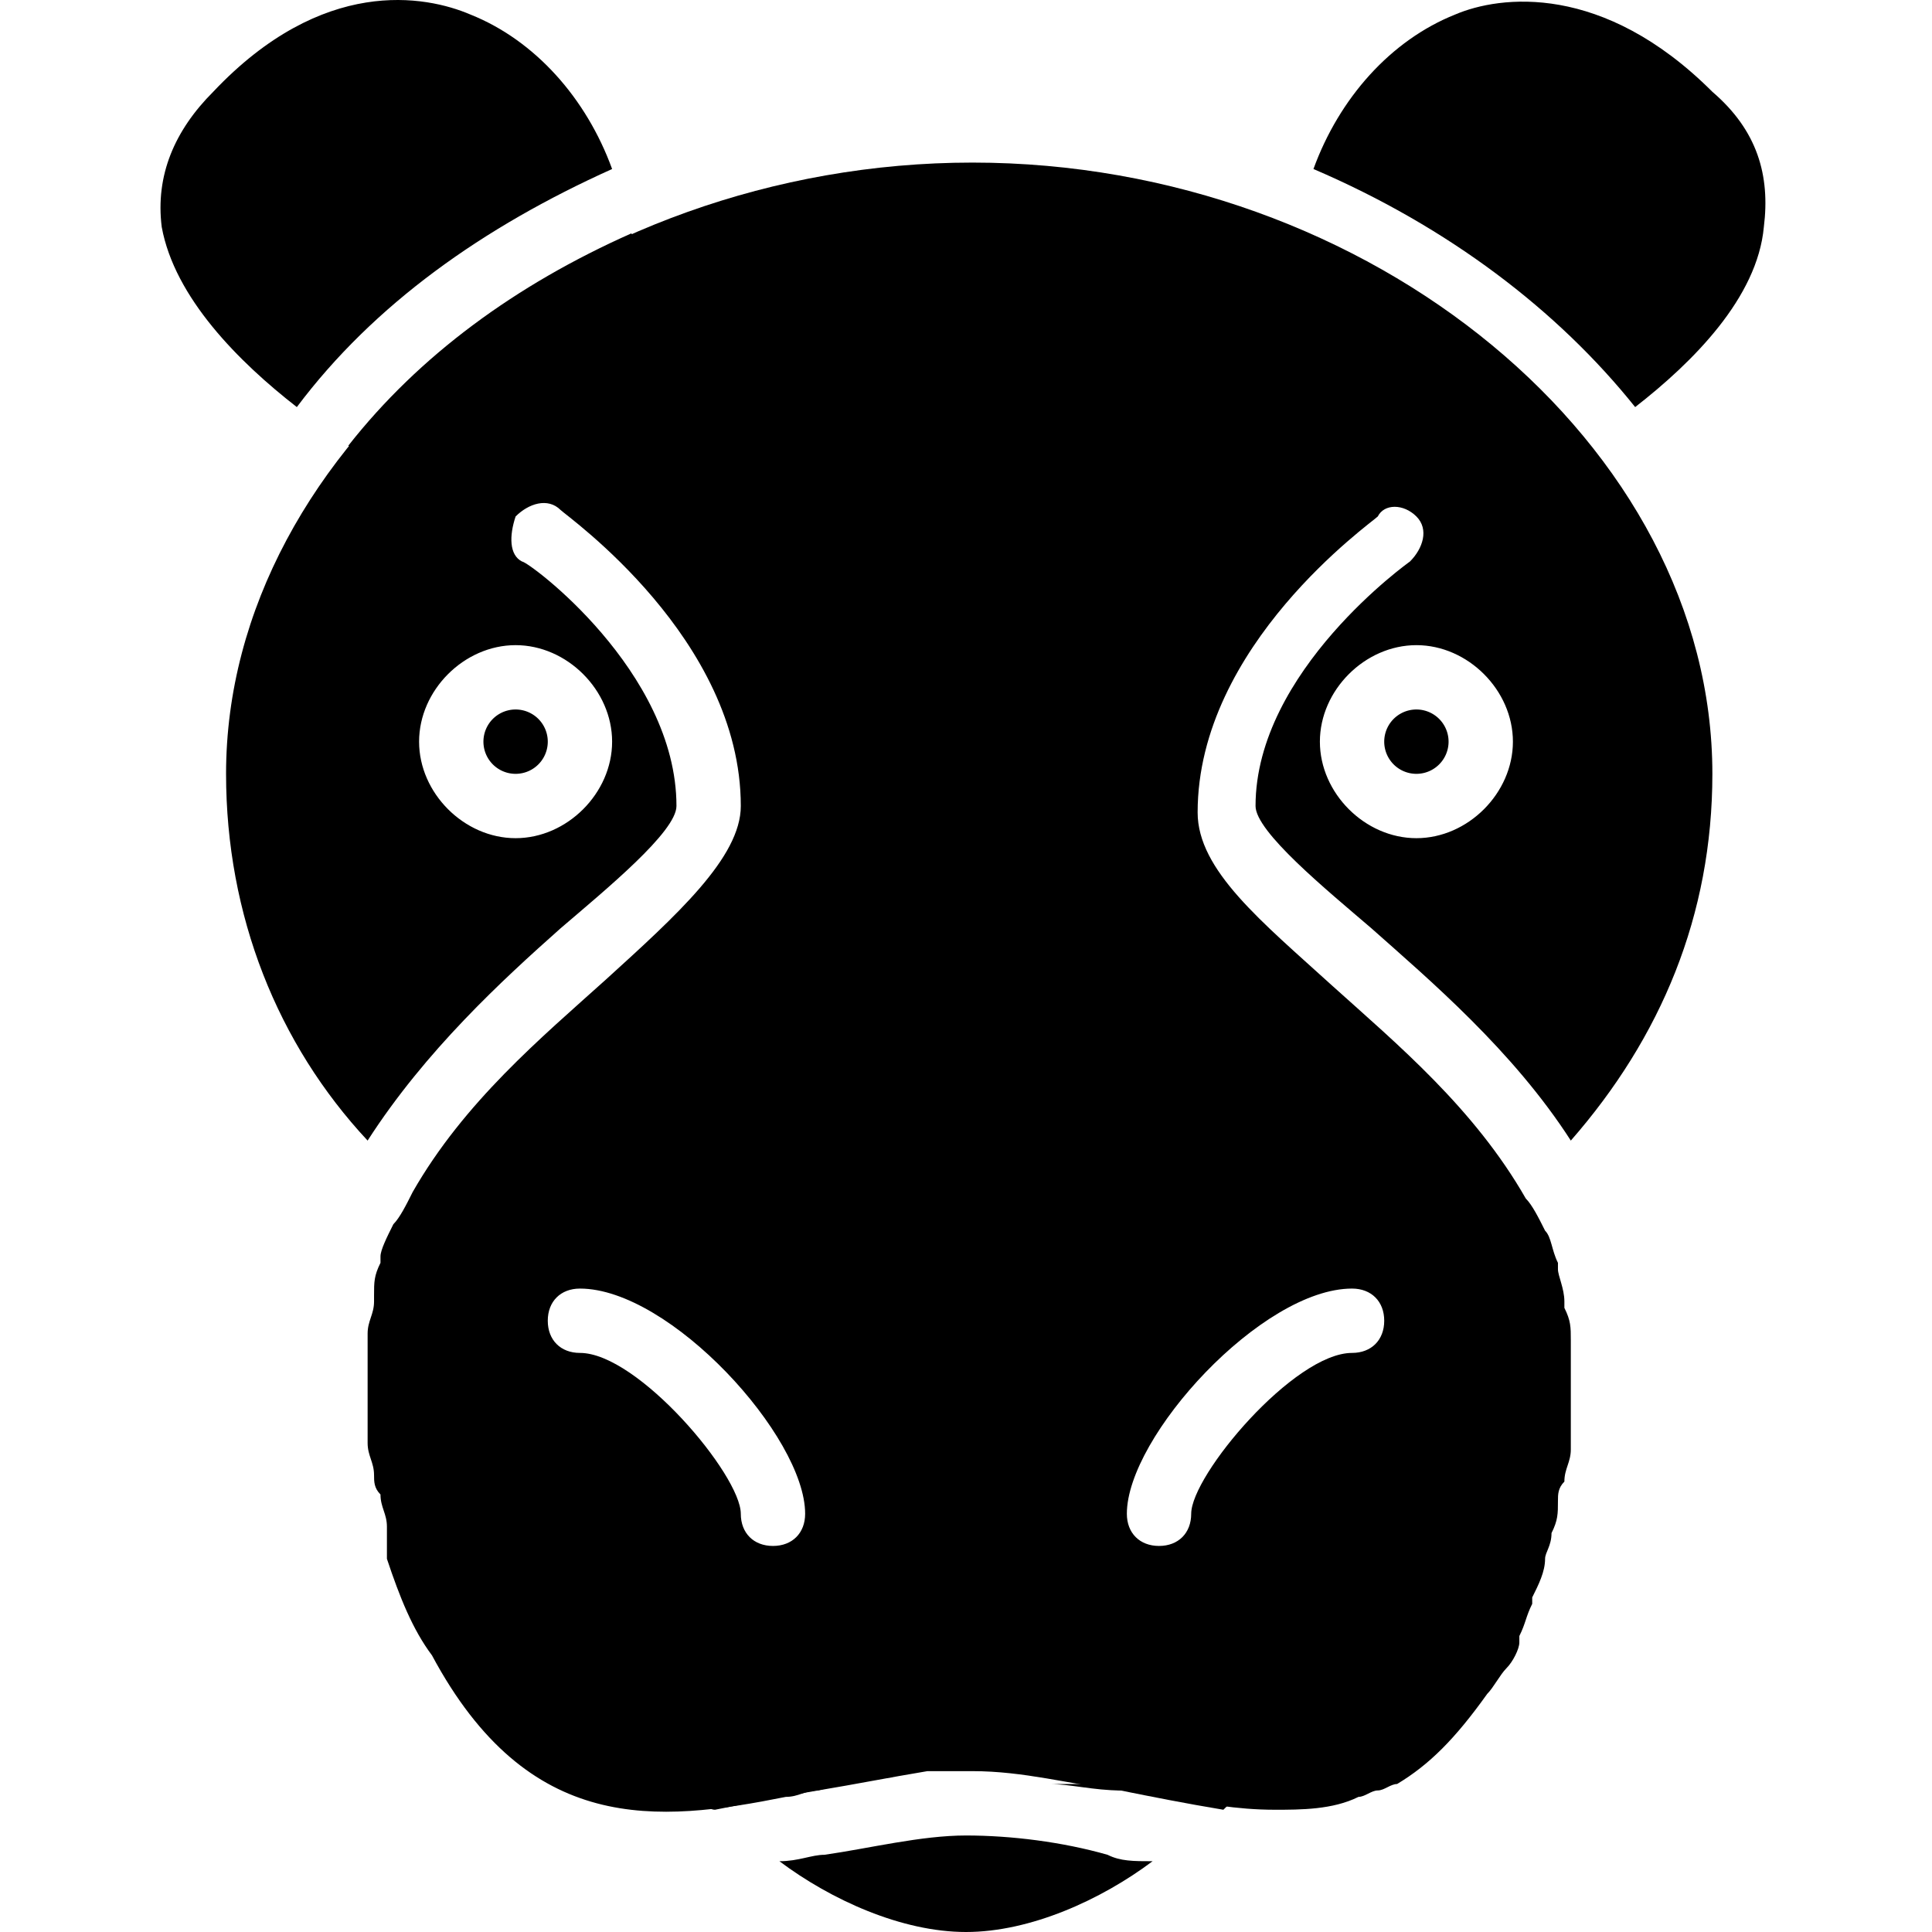 <?xml version="1.0" standalone="no"?><!DOCTYPE svg PUBLIC "-//W3C//DTD SVG 1.1//EN" "http://www.w3.org/Graphics/SVG/1.1/DTD/svg11.dtd"><svg class="icon" width="200px" height="200.00px" viewBox="0 0 1024 1024" version="1.1" xmlns="http://www.w3.org/2000/svg"><path fill="#000000" d="M866.67 215.761c30.693-23.872 64.795-57.975 68.206-95.488 3.41-27.282-3.41-51.154-27.282-71.616-57.975-57.975-112.54-51.154-136.412-40.923-34.103 13.641-61.385 44.334-75.026 81.847 71.616 30.693 129.591 75.026 170.514 126.181zM689.335 123.684c0 6.821-3.41 17.051-3.41 23.872h17.051l109.129 85.257 6.821 13.641s10.231-3.41 20.462-10.231c-37.513-47.744-88.668-85.257-150.053-112.54zM157.33 215.761c40.923-54.565 98.898-95.488 167.104-126.181C310.793 52.068 283.511 21.375 249.408 7.734c-23.872-10.231-78.437-20.462-136.412 40.923-20.462 20.462-30.693 44.334-27.282 71.616 6.821 37.513 40.923 71.616 71.616 95.488zM184.612 236.223c10.231 6.821 17.051 10.231 20.462 10.231l6.821-13.641 109.129-85.257h17.051c0-6.821 0-17.051-3.41-23.872-61.385 27.282-112.54 64.795-150.053 112.54z"  /><path fill="#000000" d="M372.178 931.922c-6.821 6.821-6.821 17.051 0 23.872 0 0 3.41 3.41 6.821 3.41 17.051-3.41 34.103-6.821 54.565-10.231 13.641-3.41 27.282-6.821 40.923-6.821H409.691c-10.231-6.821-13.641-13.641-13.641-13.641-6.821-3.41-20.462-3.41-23.872 3.41zM593.847 948.974c17.051 3.41 34.103 6.821 54.565 10.231 3.41-3.41 3.41-3.41 6.821-3.41 6.821-6.821 6.821-17.051 0-23.872-6.821-6.821-17.051-6.821-23.872 0l-13.641 13.641h-61.385c10.231 0 23.872 3.41 37.513 3.41zM587.026 983.077c-23.872-6.821-51.154-10.231-75.026-10.231s-51.154 6.821-75.026 10.231c-6.821 0-13.641 3.41-23.872 3.41 27.282 20.462 64.795 37.513 98.898 37.513s71.616-17.051 98.898-37.513c-10.231 0-17.051 0-23.872-3.41z"  /><path fill="#000000" d="M750.72 393.097m-17.051 0a17.051 17.051 0 1 0 34.103 0 17.051 17.051 0 1 0-34.103 0Z"  /><path fill="#000000" d="M273.28 393.097m-17.051 0a17.051 17.051 0 1 0 34.103 0 17.051 17.051 0 1 0-34.103 0Z"  /><path fill="#000000" d="M297.152 491.995c23.872-20.462 61.385-51.154 61.385-64.795 0-71.616-78.437-129.591-81.847-129.591-6.821-3.41-6.821-13.641-3.41-23.872 6.821-6.821 17.051-10.231 23.872-3.41 3.41 3.41 95.488 68.206 95.488 156.873 0 27.282-34.103 57.975-71.616 92.078-34.103 30.693-75.026 64.795-102.309 112.54-3.41 6.821-6.821 13.641-10.231 17.051-3.41 6.821-6.821 13.641-6.821 17.051v3.41c-3.41 6.821-3.41 10.231-3.41 17.051v3.41c0 6.821-3.41 10.231-3.41 17.051v57.975c0 6.821 3.41 10.231 3.41 17.051 0 3.41 0 6.821 3.41 10.231 0 6.821 3.41 10.231 3.41 17.051v17.051c6.821 20.462 13.641 37.513 23.872 51.154 51.154 95.488 119.36 88.668 187.566 75.026 6.821 0 10.231-3.41 17.051-3.41 20.462-3.41 37.513-6.821 57.975-10.231h23.872c27.282 0 51.154 6.821 78.437 10.231h3.41c6.821 0 13.641 3.41 20.462 3.41 20.462 3.41 37.513 6.821 57.975 6.821 13.641 0 30.693 0 44.334-6.821 3.41 0 6.821-3.41 10.231-3.41 3.41 0 6.821-3.41 10.231-3.41 17.051-10.231 30.693-23.872 47.744-47.744 3.41-3.41 6.821-10.231 10.231-13.641 3.41-3.41 6.821-10.231 6.821-13.641v-3.41c3.41-6.821 3.41-10.231 6.821-17.051v-3.41c3.41-6.821 6.821-13.641 6.821-20.462 0-3.41 3.41-6.821 3.41-13.641 3.41-6.821 3.41-10.231 3.41-17.051 0-3.41 0-6.821 3.41-10.231 0-6.821 3.41-10.231 3.41-17.051v-10.231-17.051-6.821-17.051-6.821c0-6.821 0-10.231-3.41-17.051v-3.41c0-6.821-3.41-13.641-3.41-17.051v-3.41c-3.41-6.821-3.41-13.641-6.821-17.051-3.41-6.821-6.821-13.641-10.231-17.051-27.282-47.744-68.206-81.847-102.309-112.54-37.513-34.103-71.616-61.385-71.616-92.078 0-88.668 92.078-153.463 95.488-156.873 3.41-6.821 13.641-6.821 20.462 0 6.821 6.821 3.41 17.051-3.41 23.872 0 0-81.847 57.975-81.847 129.591 0 13.641 37.513 44.334 61.385 64.795 30.693 27.282 75.026 64.795 105.719 112.54 47.744-54.565 75.026-119.36 75.026-194.386 0-173.925-180.745-323.977-392.183-323.977S119.817 236.223 119.817 410.148c0 75.026 27.282 143.232 75.026 194.386 30.693-47.744 71.616-85.257 102.309-112.54z m504.723-98.898c0 27.282-23.872 51.154-51.154 51.154s-51.154-23.872-51.154-51.154 23.872-51.154 51.154-51.154 51.154 23.872 51.154 51.154zM716.617 682.971c10.231 0 17.051 6.821 17.051 17.051s-6.821 17.051-17.051 17.051c-30.693 0-85.257 64.795-85.257 85.257 0 10.231-6.821 17.051-17.051 17.051s-17.051-6.821-17.051-17.051c0-40.923 71.616-119.36 119.36-119.36z m-306.926 136.412c-10.231 0-17.051-6.821-17.051-17.051 0-20.462-54.565-85.257-85.257-85.257-10.231 0-17.051-6.821-17.051-17.051s6.821-17.051 17.051-17.051c47.744 0 119.36 78.437 119.36 119.36 0 10.231-6.821 17.051-17.051 17.051zM273.28 341.942c27.282 0 51.154 23.872 51.154 51.154S300.562 444.251 273.28 444.251s-51.154-23.872-51.154-51.154S245.997 341.942 273.28 341.942z"  /></svg>